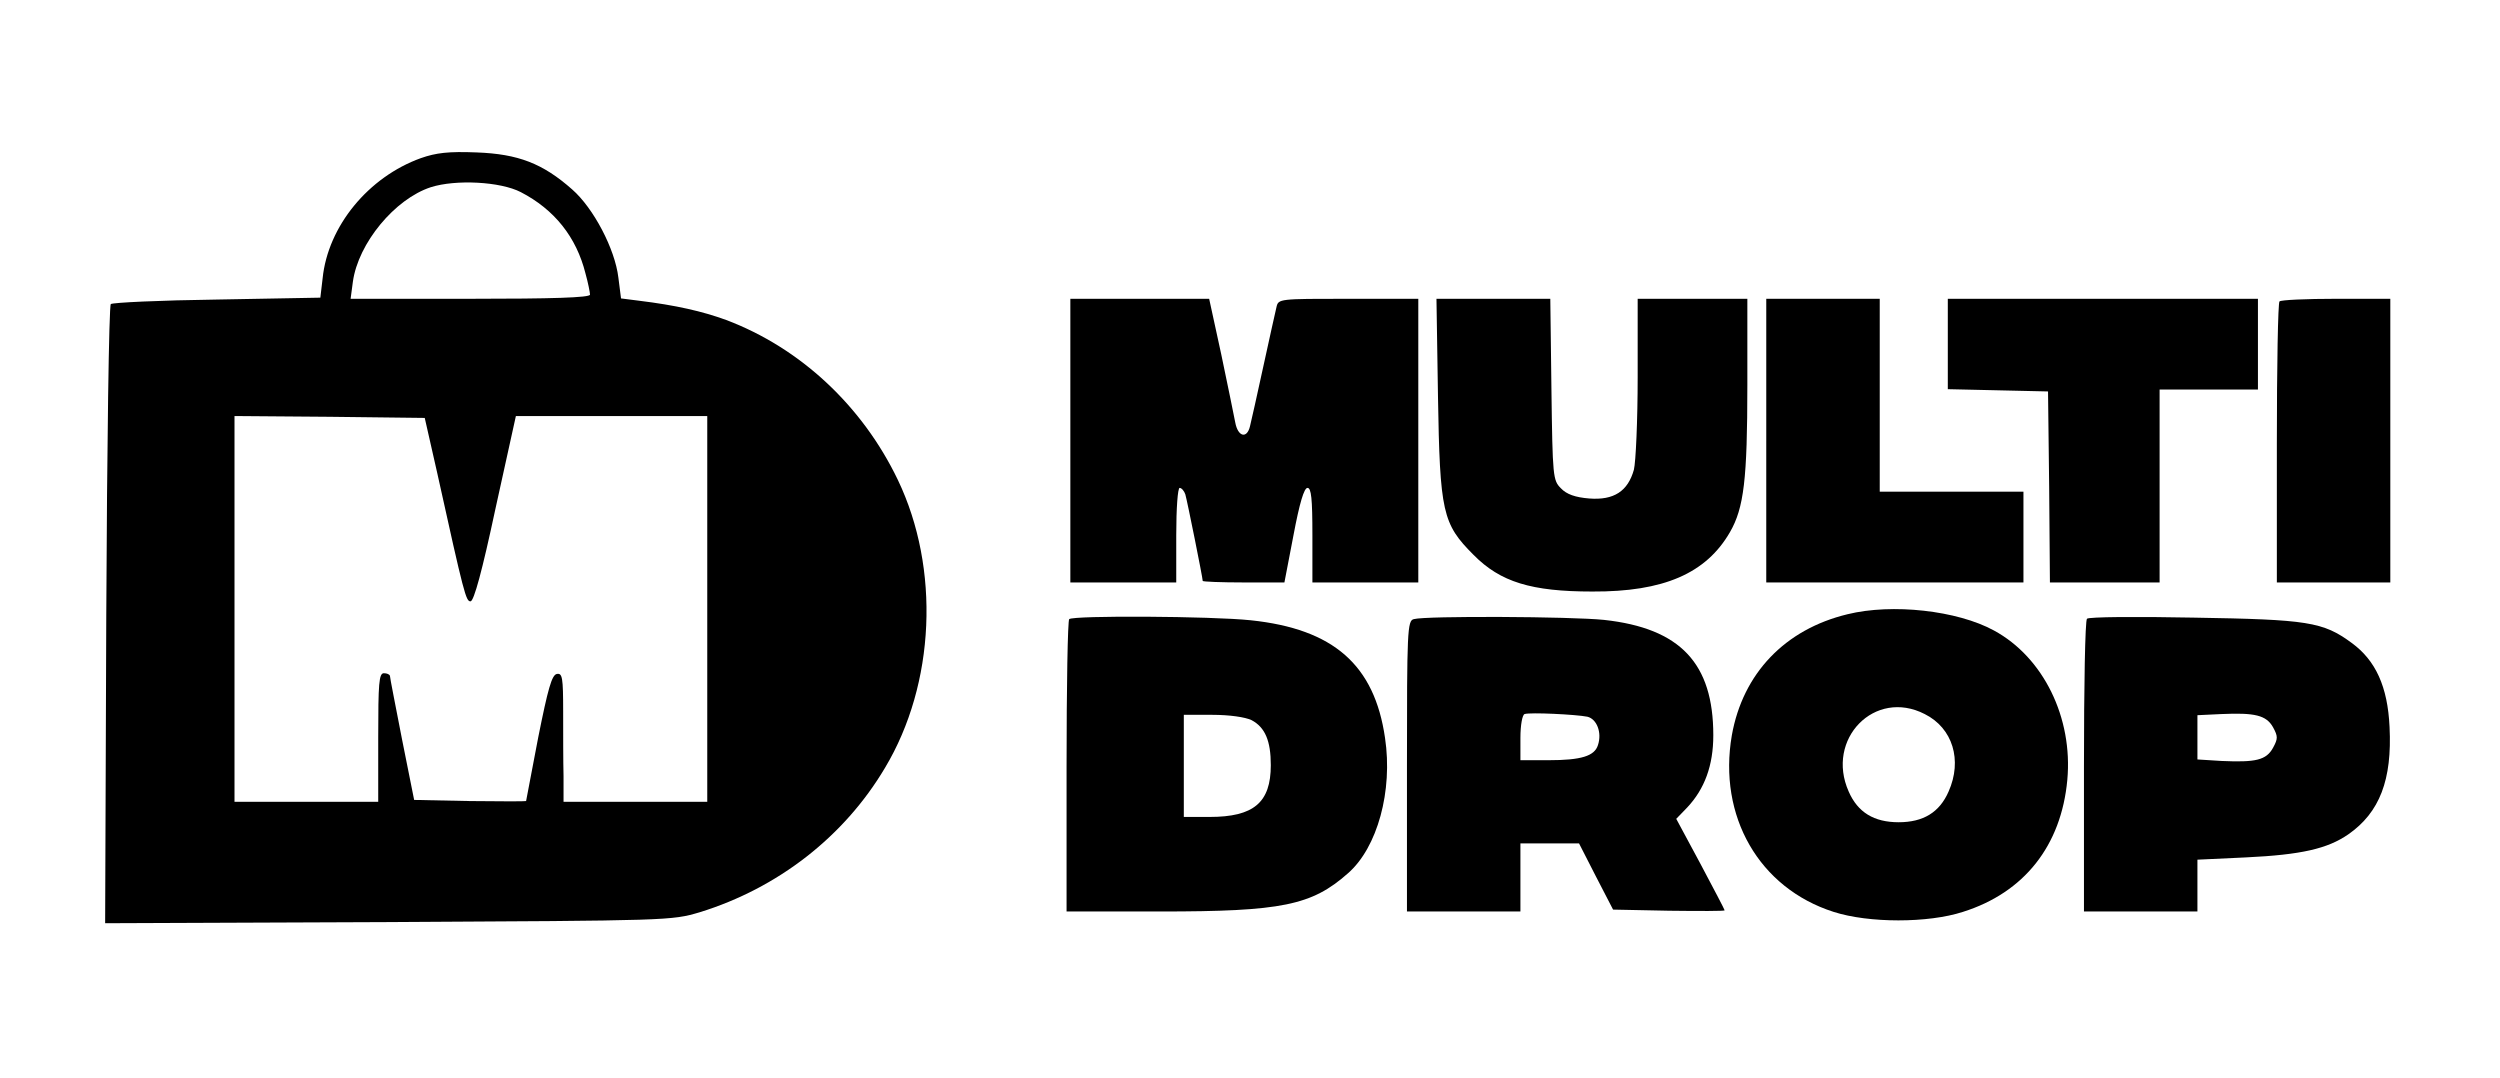 <?xml version="1.0" standalone="no"?>
<!DOCTYPE svg PUBLIC "-//W3C//DTD SVG 20010904//EN"
 "http://www.w3.org/TR/2001/REC-SVG-20010904/DTD/svg10.dtd">
<svg version="1.0" xmlns="http://www.w3.org/2000/svg"
 width="661pt" height="285pt" viewBox="0 0 661 285"
 preserveAspectRatio="xMidYMid meet">

<g transform="translate(0,285) scale(0.1,-0.1)"
fill="#000000" stroke="none">
<path d="M1113 2432 c-139 -50 -246 -180 -260 -318 l-6 -51 -273 -5 c-151 -2
-277 -8 -281 -12 -5 -4 -10 -374 -12 -822 l-3 -815 748 3 c747 4 749 4 824 26
207 64 382 200 490 382 133 222 146 527 34 761 -94 196 -258 349 -454 423 -63
23 -133 39 -231 51 l-47 6 -7 55 c-9 76 -66 184 -122 233 -78 69 -143 94 -253
98 -74 3 -107 -1 -147 -15z m264 -90 c89 -46 147 -119 171 -215 7 -25 12 -51
12 -56 0 -8 -101 -11 -316 -11 l-317 0 6 45 c14 102 111 219 206 250 66 21
184 15 238 -13z m-220 -747 c70 -317 75 -335 87 -335 9 0 31 81 66 245 l54
245 253 0 253 0 0 -510 0 -510 -190 0 -190 0 0 68 c-1 37 -1 113 -1 170 0 91
-2 103 -17 100 -13 -3 -23 -38 -49 -168 -17 -91 -32 -166 -32 -168 -1 -1 -67
-1 -148 0 l-148 3 -32 160 c-17 88 -32 163 -32 168 -1 4 -8 7 -16 7 -13 0 -15
-26 -15 -170 l0 -170 -190 0 -190 0 0 510 0 510 252 -2 251 -3 34 -150z"/>
<path d="M2830 1685 l0 -375 140 0 140 0 0 125 c0 71 4 125 9 125 5 0 12 -8
15 -17 5 -17 46 -221 46 -229 0 -2 49 -4 108 -4 l108 0 24 125 c16 85 28 125
37 125 10 0 13 -28 13 -125 l0 -125 140 0 140 0 0 375 0 375 -185 0 c-183 0
-185 0 -190 -22 -3 -13 -19 -84 -35 -158 -16 -74 -32 -145 -35 -157 -8 -34
-32 -28 -39 10 -3 17 -20 98 -37 180 l-32 147 -183 0 -184 0 0 -375z"/>
<path d="M3802 1803 c5 -308 12 -338 94 -420 71 -72 153 -97 314 -97 189 -1
301 48 364 157 37 64 46 140 46 389 l0 228 -145 0 -145 0 0 -207 c0 -115 -5
-225 -10 -245 -16 -57 -53 -81 -118 -76 -37 3 -60 11 -75 27 -21 21 -22 30
-25 261 l-3 240 -150 0 -151 0 4 -257z"/>
<path d="M4670 1685 l0 -375 340 0 340 0 0 120 0 120 -190 0 -190 0 0 255 0
255 -150 0 -150 0 0 -375z"/>
<path d="M5150 1940 l0 -119 133 -3 132 -3 3 -252 2 -253 145 0 145 0 0 255 0
255 130 0 130 0 0 120 0 120 -410 0 -410 0 0 -120z"/>
<path d="M6027 2053 c-4 -3 -7 -172 -7 -375 l0 -368 150 0 150 0 0 375 0 375
-143 0 c-79 0 -147 -3 -150 -7z"/>
<path d="M4885 1226 c-166 -40 -277 -157 -306 -320 -37 -214 72 -404 269 -467
93 -30 250 -30 342 0 162 51 260 175 276 349 15 164 -63 324 -194 395 -97 53
-269 72 -387 43z m204 -264 c74 -37 100 -122 63 -205 -24 -55 -67 -81 -132
-81 -65 0 -108 26 -132 81 -62 139 69 273 201 205z"/>
<path d="M2827 1213 c-4 -3 -7 -179 -7 -390 l0 -383 248 0 c321 0 400 16 496
101 78 68 119 218 98 358 -28 193 -136 288 -355 311 -104 11 -470 13 -480 3z
m482 -267 c36 -19 51 -55 51 -119 0 -99 -45 -137 -162 -137 l-68 0 0 135 0
135 75 0 c46 0 87 -6 104 -14z"/>
<path d="M3738 1213 c-17 -4 -18 -31 -18 -389 l0 -384 150 0 150 0 0 90 0 90
78 0 77 0 45 -88 45 -87 148 -3 c81 -1 147 -1 147 1 0 2 -29 57 -64 123 l-64
119 29 30 c46 49 69 111 69 191 0 190 -87 283 -289 305 -86 9 -471 11 -503 2z
m459 -258 c25 -6 39 -42 28 -75 -9 -29 -44 -40 -131 -40 l-74 0 0 59 c0 34 5
61 11 63 14 5 136 -1 166 -7z"/>
<path d="M5518 1214 c-5 -4 -8 -180 -8 -391 l0 -383 150 0 150 0 0 68 0 69
128 6 c147 7 216 23 271 61 83 58 116 144 109 284 -5 107 -37 176 -100 222
-76 56 -116 62 -418 67 -151 3 -278 2 -282 -3z m492 -287 c13 -24 13 -30 0
-54 -18 -33 -46 -39 -136 -35 l-64 4 0 58 0 59 63 3 c89 4 119 -3 137 -35z"/>
</g>
</svg>
